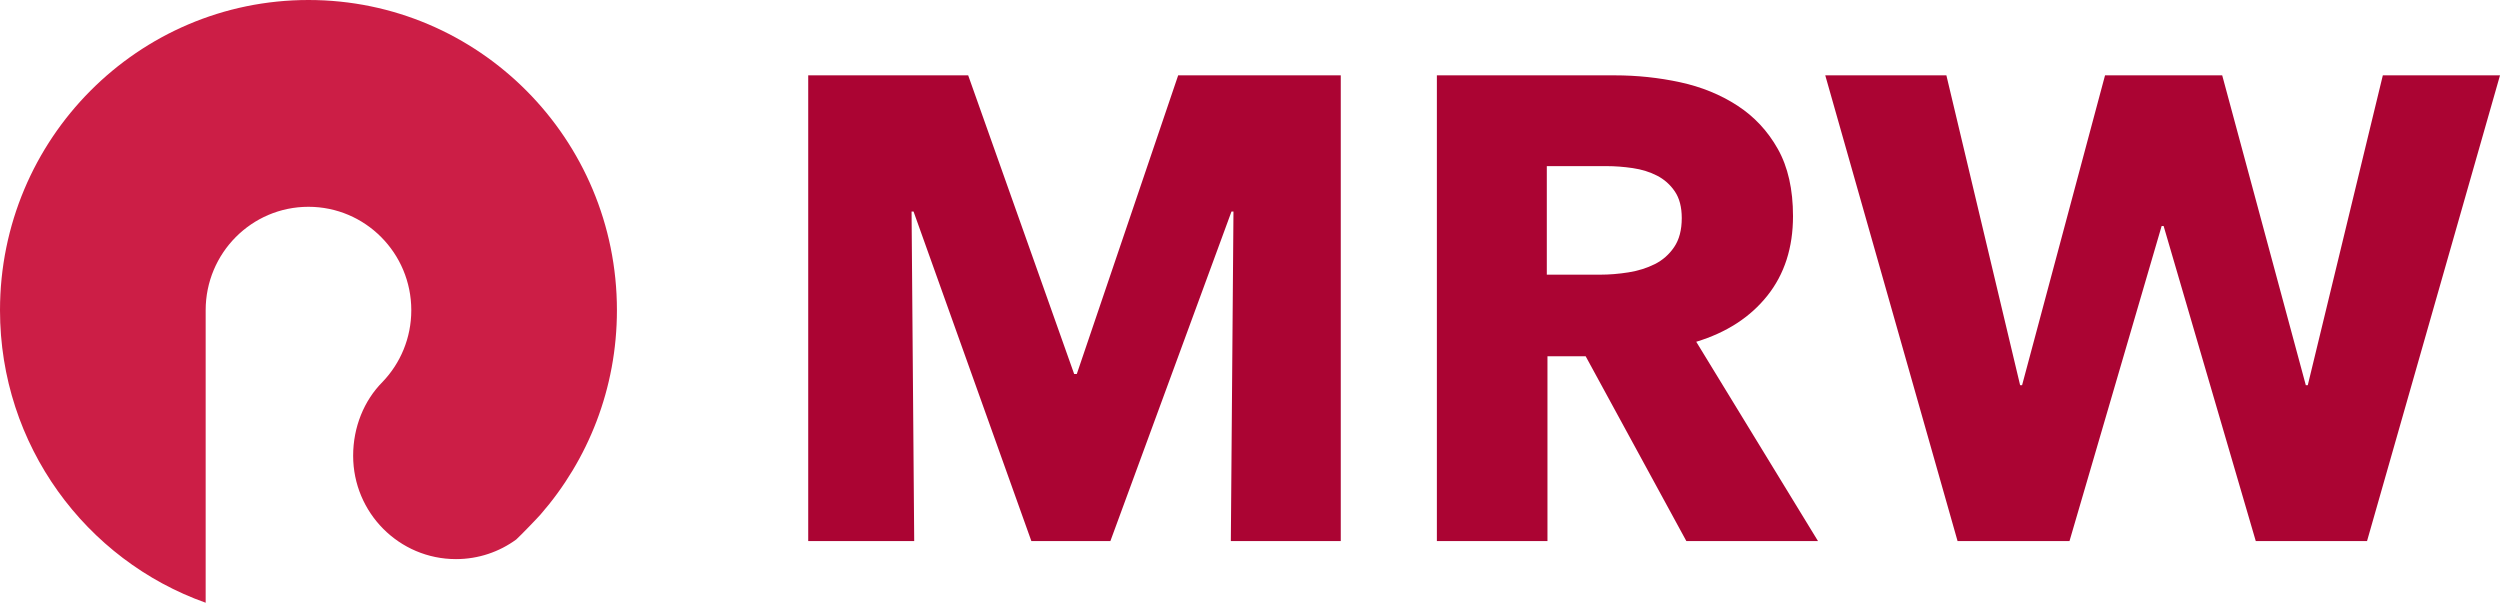 <?xml version="1.0" encoding="UTF-8"?>
<svg width="365px" height="88px" viewBox="0 0 365 88" version="1.1" xmlns="http://www.w3.org/2000/svg" xmlns:xlink="http://www.w3.org/1999/xlink">
    <!-- Generator: Sketch 58 (84663) - https://sketch.com -->
    <title>Logo备份</title>
    <desc>Created with Sketch.</desc>
    <g id="Logo备份" stroke="none" stroke-width="1" fill="none" fill-rule="evenodd">
        <path d="M179.702,79 L180.086,30.881 L179.798,30.881 L162.114,79 L150.581,79 L133.377,30.881 L133.089,30.881 L133.474,79 L118,79 L118,11 L141.354,11 L156.828,54.605 L157.212,54.605 L172.013,11 L195.752,11 L195.752,79 L179.702,79 Z M246.209,79 L231.505,52.011 L225.93,52.011 L225.93,79 L209.784,79 L209.784,11 L235.733,11 C239.001,11 242.189,11.336 245.296,12.008 C248.404,12.681 251.191,13.817 253.658,15.418 C256.125,17.019 258.095,19.132 259.568,21.757 C261.042,24.382 261.779,27.648 261.779,31.554 C261.779,36.164 260.53,40.038 258.031,43.175 C255.532,46.313 252.072,48.554 247.651,49.898 L265.431,79 L246.209,79 Z M245.537,31.842 C245.537,30.241 245.2,28.944 244.527,27.952 C243.855,26.96 242.99,26.191 241.932,25.647 C240.875,25.103 239.69,24.734 238.376,24.542 C237.063,24.35 235.798,24.254 234.58,24.254 L225.834,24.254 L225.834,40.102 L233.619,40.102 C234.965,40.102 236.342,39.99 237.752,39.766 C239.161,39.541 240.443,39.141 241.596,38.565 C242.749,37.989 243.694,37.156 244.431,36.068 C245.168,34.979 245.537,33.571 245.537,31.842 Z M345.586,79 L329.344,79 L315.888,32.994 L315.6,32.994 L302.145,79 L285.806,79 L266.488,11 L284.172,11 L294.937,56.237 L295.225,56.237 L307.335,11 L324.442,11 L336.648,56.237 L336.936,56.237 L347.893,11 L365,11 L345.586,79 Z" id="MRW" fill="#AB0433" fill-rule="nonzero"></path>
        <path d="M90.071,45.291 C90.071,56.71 85.866,67.144 78.928,75.106 C78.462,75.644 76.095,78.1 75.364,78.77 C72.896,80.57 69.857,81.63 66.573,81.63 C58.28,81.63 51.559,74.872 51.559,66.537 C51.559,62.367 53.138,58.489 55.855,55.757 C58.455,53.046 60.049,49.356 60.049,45.291 C60.049,36.951 53.328,30.192 45.035,30.192 C36.747,30.192 30.027,36.951 30.027,45.291 L30.027,88 C12.535,81.785 0,65.008 0,45.291 C0,20.275 20.166,0 45.035,0 C69.91,0 90.071,20.275 90.071,45.291" id="Fill-1备份" fill="#CC1E46"></path>
    </g>
</svg>
